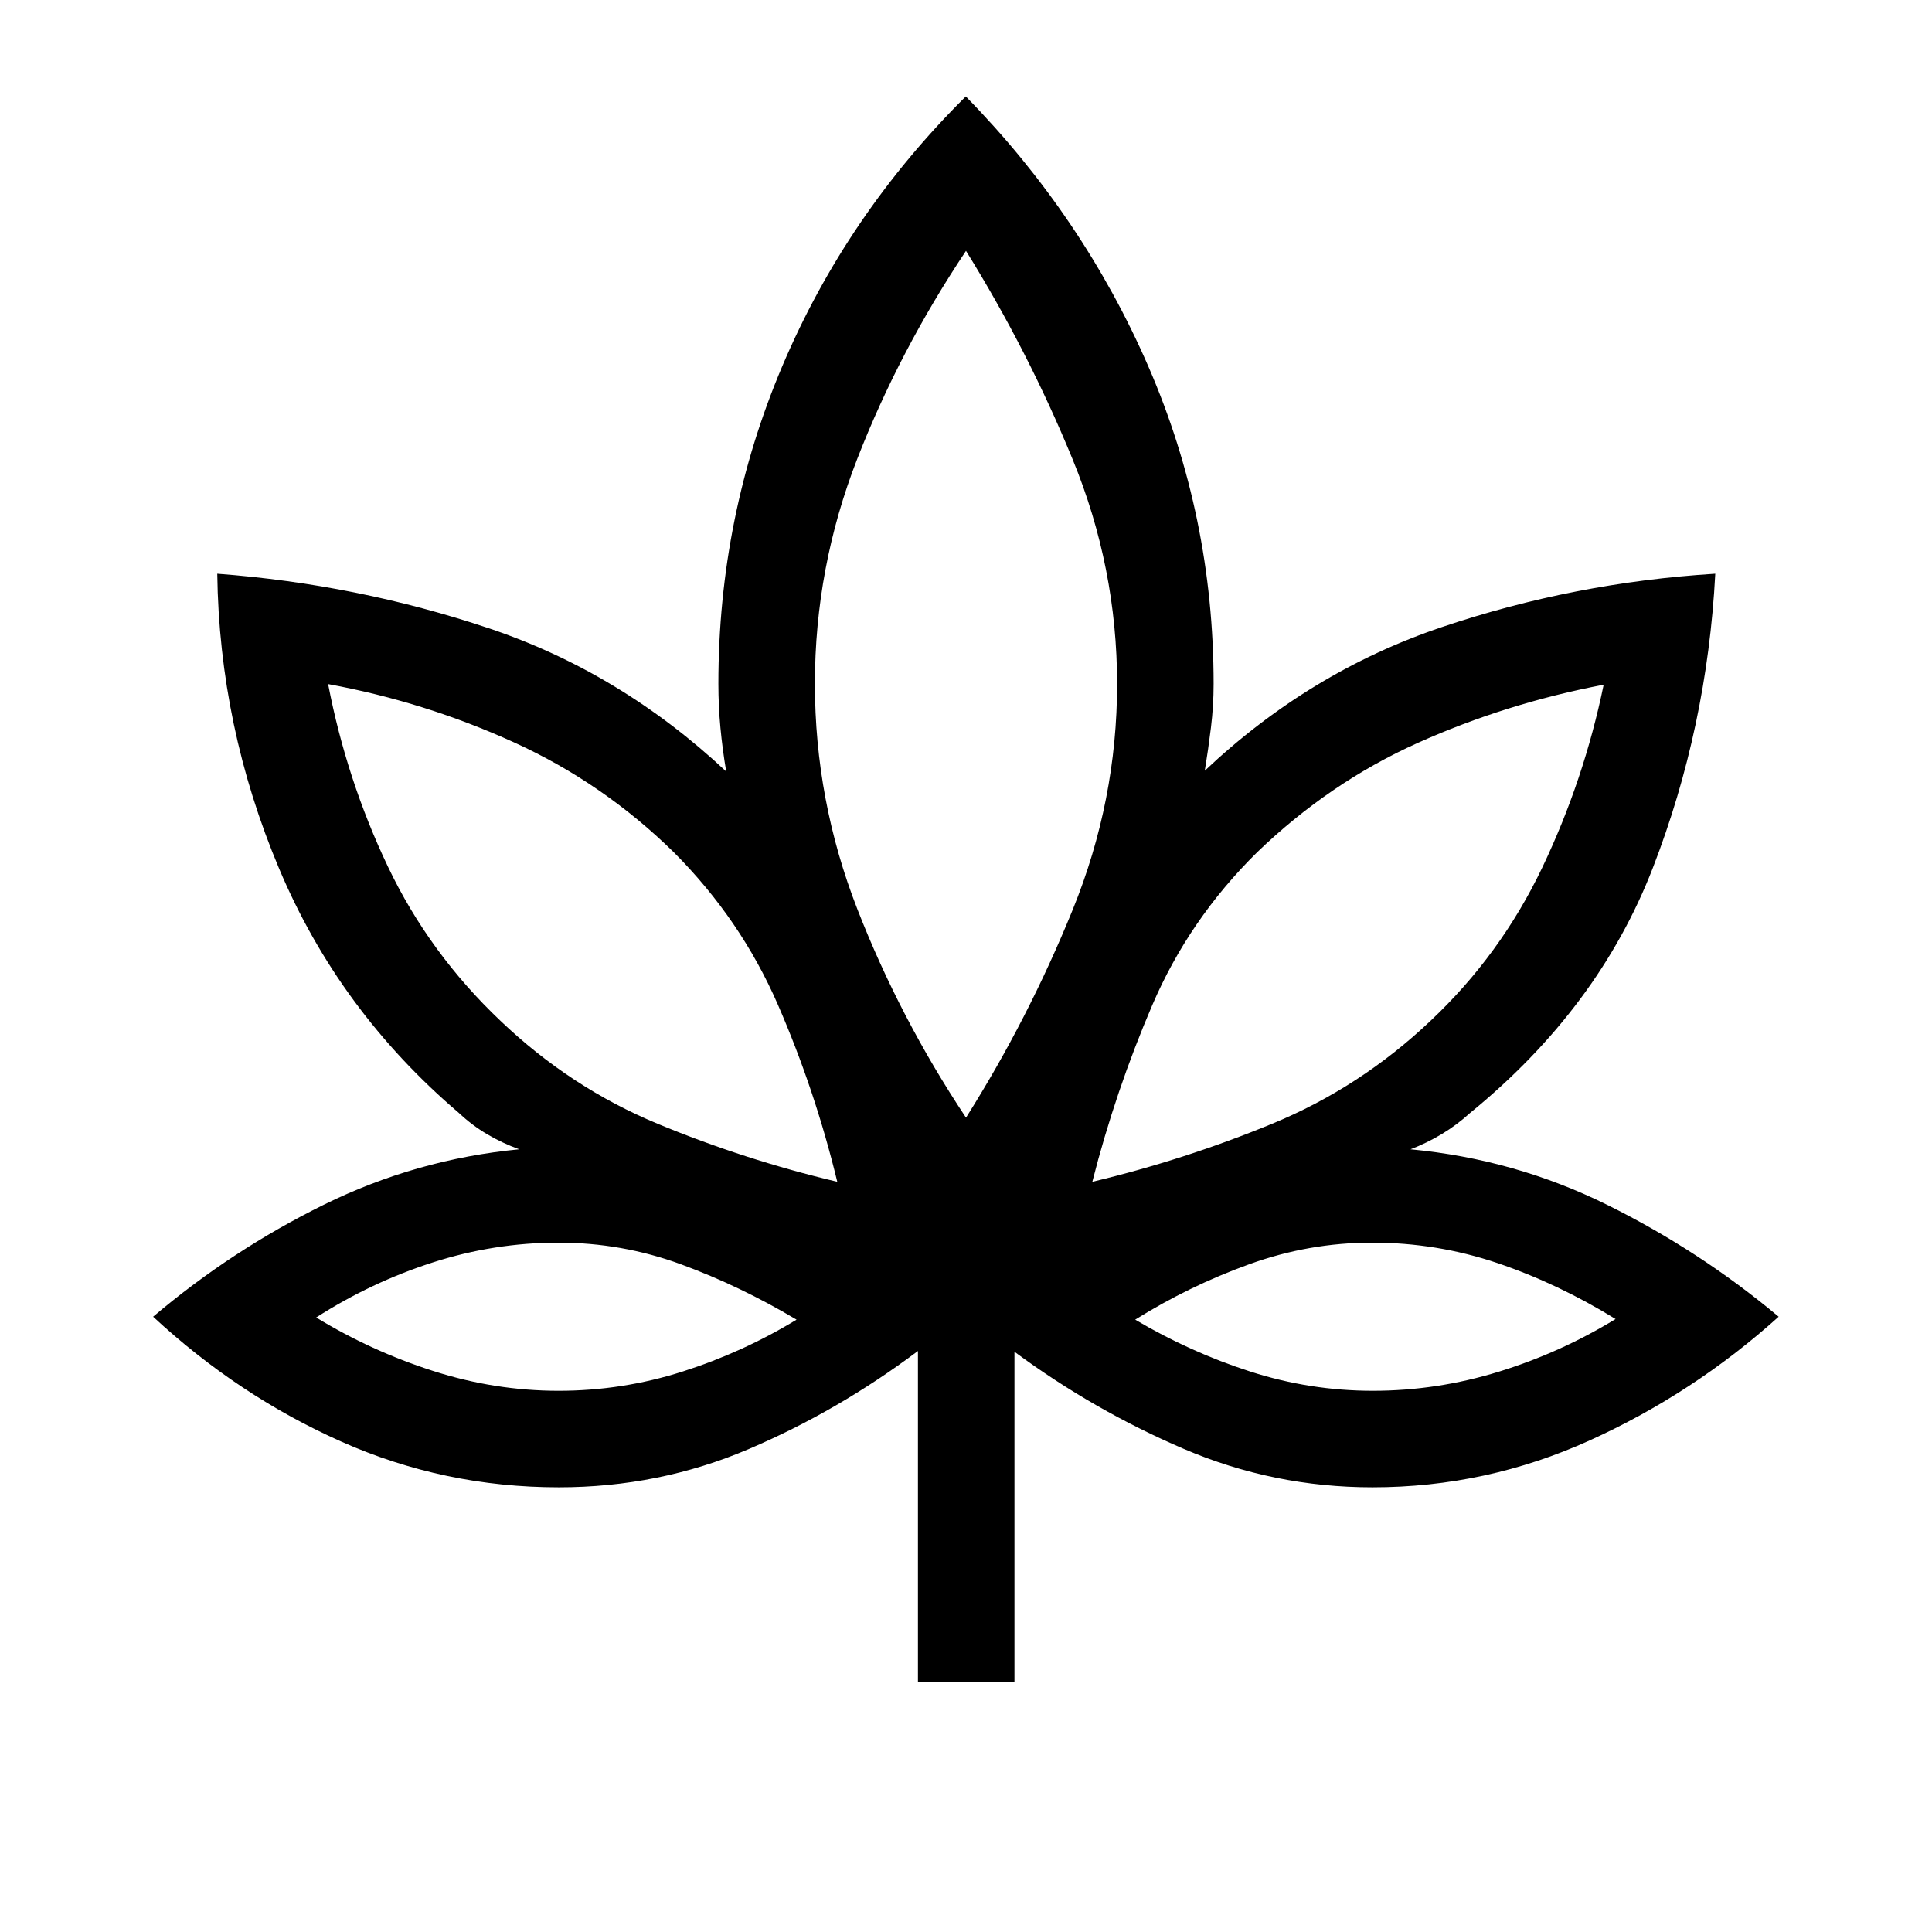 <svg xmlns="http://www.w3.org/2000/svg" height="20" viewBox="0 -960 960 960" width="20"><path d="M456.12-124.08v-164.61q-39.8 29.88-84.26 48.8-44.46 18.93-94.21 18.93-57.02 0-108.06-22.71-51.04-22.7-93.51-62.06 39.22-33.2 85.01-55.74Q206.89-384 258-388.92q-8.46-3.08-15.96-7.5-7.5-4.43-14.04-10.58-59.58-50.81-89.31-121.39-29.73-70.57-30.73-146.53 69.66 5.23 134.96 27.11 65.31 21.89 117.93 71.16-1.85-10.89-2.87-21.71t-1.02-21.83q0-83.1 31.89-158.17 31.88-75.06 91.05-133.72 58.29 59.54 90.72 134.19 32.42 74.65 32.42 157.7 0 10.88-1.33 21.77-1.33 10.88-3.06 21.38 52.23-49.27 117.93-71.4 65.69-22.14 135.73-26.48-4 76.34-31 146.11-27 69.77-90.81 121.81-6.54 5.96-14.04 10.48-7.5 4.52-15.58 7.6 51.93 4.92 97.82 27.65 45.88 22.72 85.11 55.54-42.3 38.09-93.8 61.43-51.5 23.34-108.03 23.34-49.19 0-93.82-19.12-44.64-19.11-84.08-48.23v164.23h-47.96Zm-40.08-248.69q-11.07-45.63-29.5-87.99-18.43-42.36-51.71-75.73-35.21-34.51-79.4-54.62-44.2-20.12-92.39-28.97 9.18 47.61 29.69 90.65 20.5 43.05 55.98 76.7 34.83 33.2 78.06 51.12 43.23 17.92 89.27 28.84ZM277.58-268.92q31.65 0 61.59-9.56 29.95-9.56 56.64-25.79-28.07-16.73-57.42-27.5t-60.9-10.77q-31.89 0-62.48 9.85-30.59 9.84-57.9 27.34 27.27 16.66 58.01 26.54 30.74 9.89 62.46 9.89ZM480-404.65q30.95-49.01 53.01-103.29 22.07-54.29 22.07-112.18 0-57.79-22.07-111.57-22.06-53.79-53.01-103.66-33.08 49.5-54.08 103.47t-21 111.62q0 58 21.14 112.13Q447.19-454 480-404.65Zm62.77 31.88q45.84-10.92 89.46-28.89 43.62-17.97 78.56-51.07 34.86-32.81 55.58-76.24 20.71-43.43 30.48-90.8-48.65 9.3-92.41 28.94t-79.83 54.37q-33.81 33.36-52.08 75.97-18.26 42.61-29.76 87.72Zm139.4 103.85q31.83 0 62.56-9.48 30.72-9.47 58.04-26.18-28.58-17.61-58.67-27.79-30.08-10.17-62.32-10.17-31.34 0-61.12 10.77-29.78 10.77-56.59 27.5 27.32 16.16 57.06 25.75 29.75 9.6 61.04 9.6ZM416.04-372.77Zm-20.23 68.5ZM480-404.65Zm62.77 31.88Zm21.3 68.5Z"/></svg>